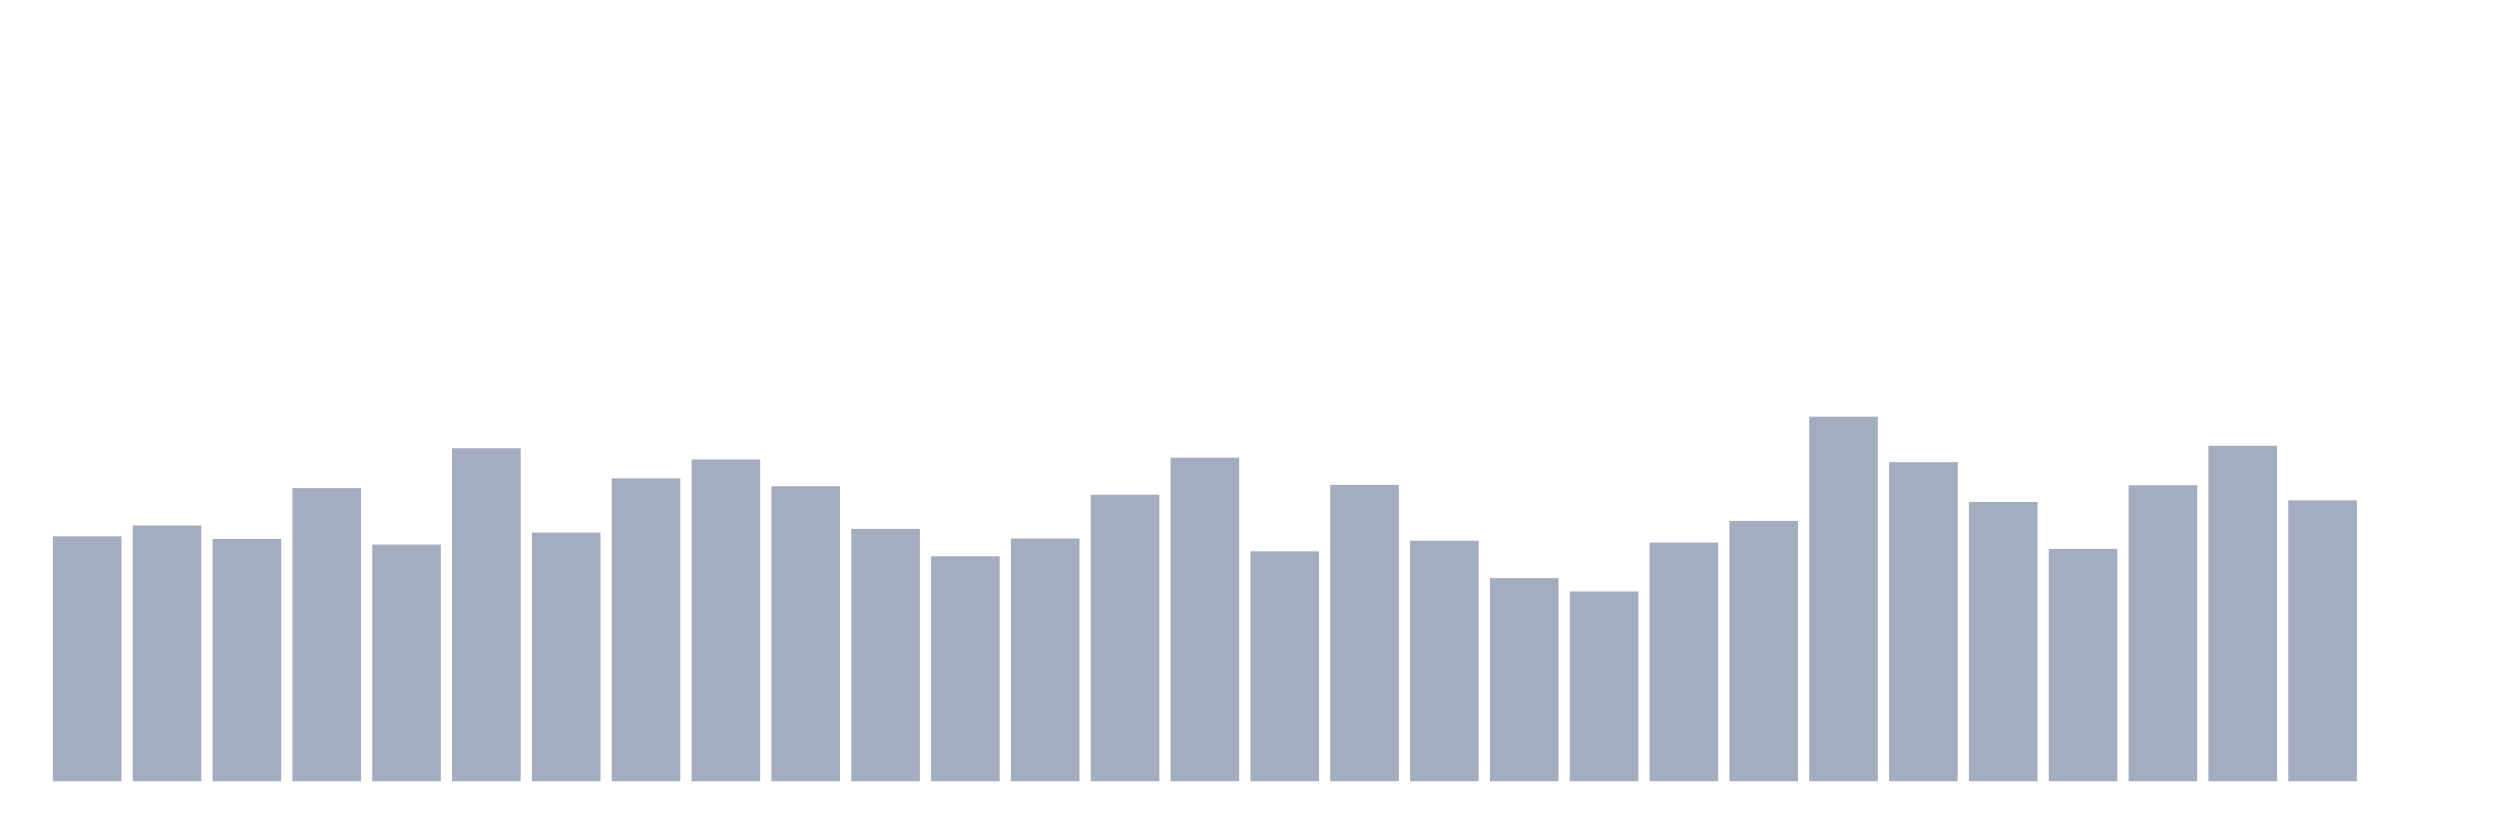 <svg xmlns="http://www.w3.org/2000/svg" viewBox="0 0 480 160"><g transform="translate(10,10)"><rect class="bar" x="0.153" width="13.175" y="92.978" height="47.022" fill="rgb(164,173,192)"></rect><rect class="bar" x="15.482" width="13.175" y="90.887" height="49.113" fill="rgb(164,173,192)"></rect><rect class="bar" x="30.81" width="13.175" y="93.468" height="46.532" fill="rgb(164,173,192)"></rect><rect class="bar" x="46.138" width="13.175" y="83.718" height="56.282" fill="rgb(164,173,192)"></rect><rect class="bar" x="61.466" width="13.175" y="94.557" height="45.443" fill="rgb(164,173,192)"></rect><rect class="bar" x="76.794" width="13.175" y="76.059" height="63.941" fill="rgb(164,173,192)"></rect><rect class="bar" x="92.123" width="13.175" y="92.252" height="47.748" fill="rgb(164,173,192)"></rect><rect class="bar" x="107.451" width="13.175" y="81.841" height="58.159" fill="rgb(164,173,192)"></rect><rect class="bar" x="122.779" width="13.175" y="78.214" height="61.786" fill="rgb(164,173,192)"></rect><rect class="bar" x="138.107" width="13.175" y="83.356" height="56.644" fill="rgb(164,173,192)"></rect><rect class="bar" x="153.436" width="13.175" y="91.548" height="48.452" fill="rgb(164,173,192)"></rect><rect class="bar" x="168.764" width="13.175" y="96.797" height="43.203" fill="rgb(164,173,192)"></rect><rect class="bar" x="184.092" width="13.175" y="93.383" height="46.617" fill="rgb(164,173,192)"></rect><rect class="bar" x="199.42" width="13.175" y="84.998" height="55.002" fill="rgb(164,173,192)"></rect><rect class="bar" x="214.748" width="13.175" y="77.873" height="62.127" fill="rgb(164,173,192)"></rect><rect class="bar" x="230.077" width="13.175" y="95.858" height="44.142" fill="rgb(164,173,192)"></rect><rect class="bar" x="245.405" width="13.175" y="83.1" height="56.9" fill="rgb(164,173,192)"></rect><rect class="bar" x="260.733" width="13.175" y="93.81" height="46.19" fill="rgb(164,173,192)"></rect><rect class="bar" x="276.061" width="13.175" y="101" height="39" fill="rgb(164,173,192)"></rect><rect class="bar" x="291.39" width="13.175" y="103.56" height="36.44" fill="rgb(164,173,192)"></rect><rect class="bar" x="306.718" width="13.175" y="94.173" height="45.827" fill="rgb(164,173,192)"></rect><rect class="bar" x="322.046" width="13.175" y="90.012" height="49.988" fill="rgb(164,173,192)"></rect><rect class="bar" x="337.374" width="13.175" y="70" height="70" fill="rgb(164,173,192)"></rect><rect class="bar" x="352.702" width="13.175" y="78.726" height="61.274" fill="rgb(164,173,192)"></rect><rect class="bar" x="368.031" width="13.175" y="86.385" height="53.615" fill="rgb(164,173,192)"></rect><rect class="bar" x="383.359" width="13.175" y="95.389" height="44.611" fill="rgb(164,173,192)"></rect><rect class="bar" x="398.687" width="13.175" y="83.164" height="56.836" fill="rgb(164,173,192)"></rect><rect class="bar" x="414.015" width="13.175" y="75.59" height="64.41" fill="rgb(164,173,192)"></rect><rect class="bar" x="429.344" width="13.175" y="86.065" height="53.935" fill="rgb(164,173,192)"></rect><rect class="bar" x="444.672" width="13.175" y="140" height="0" fill="rgb(164,173,192)"></rect></g></svg>